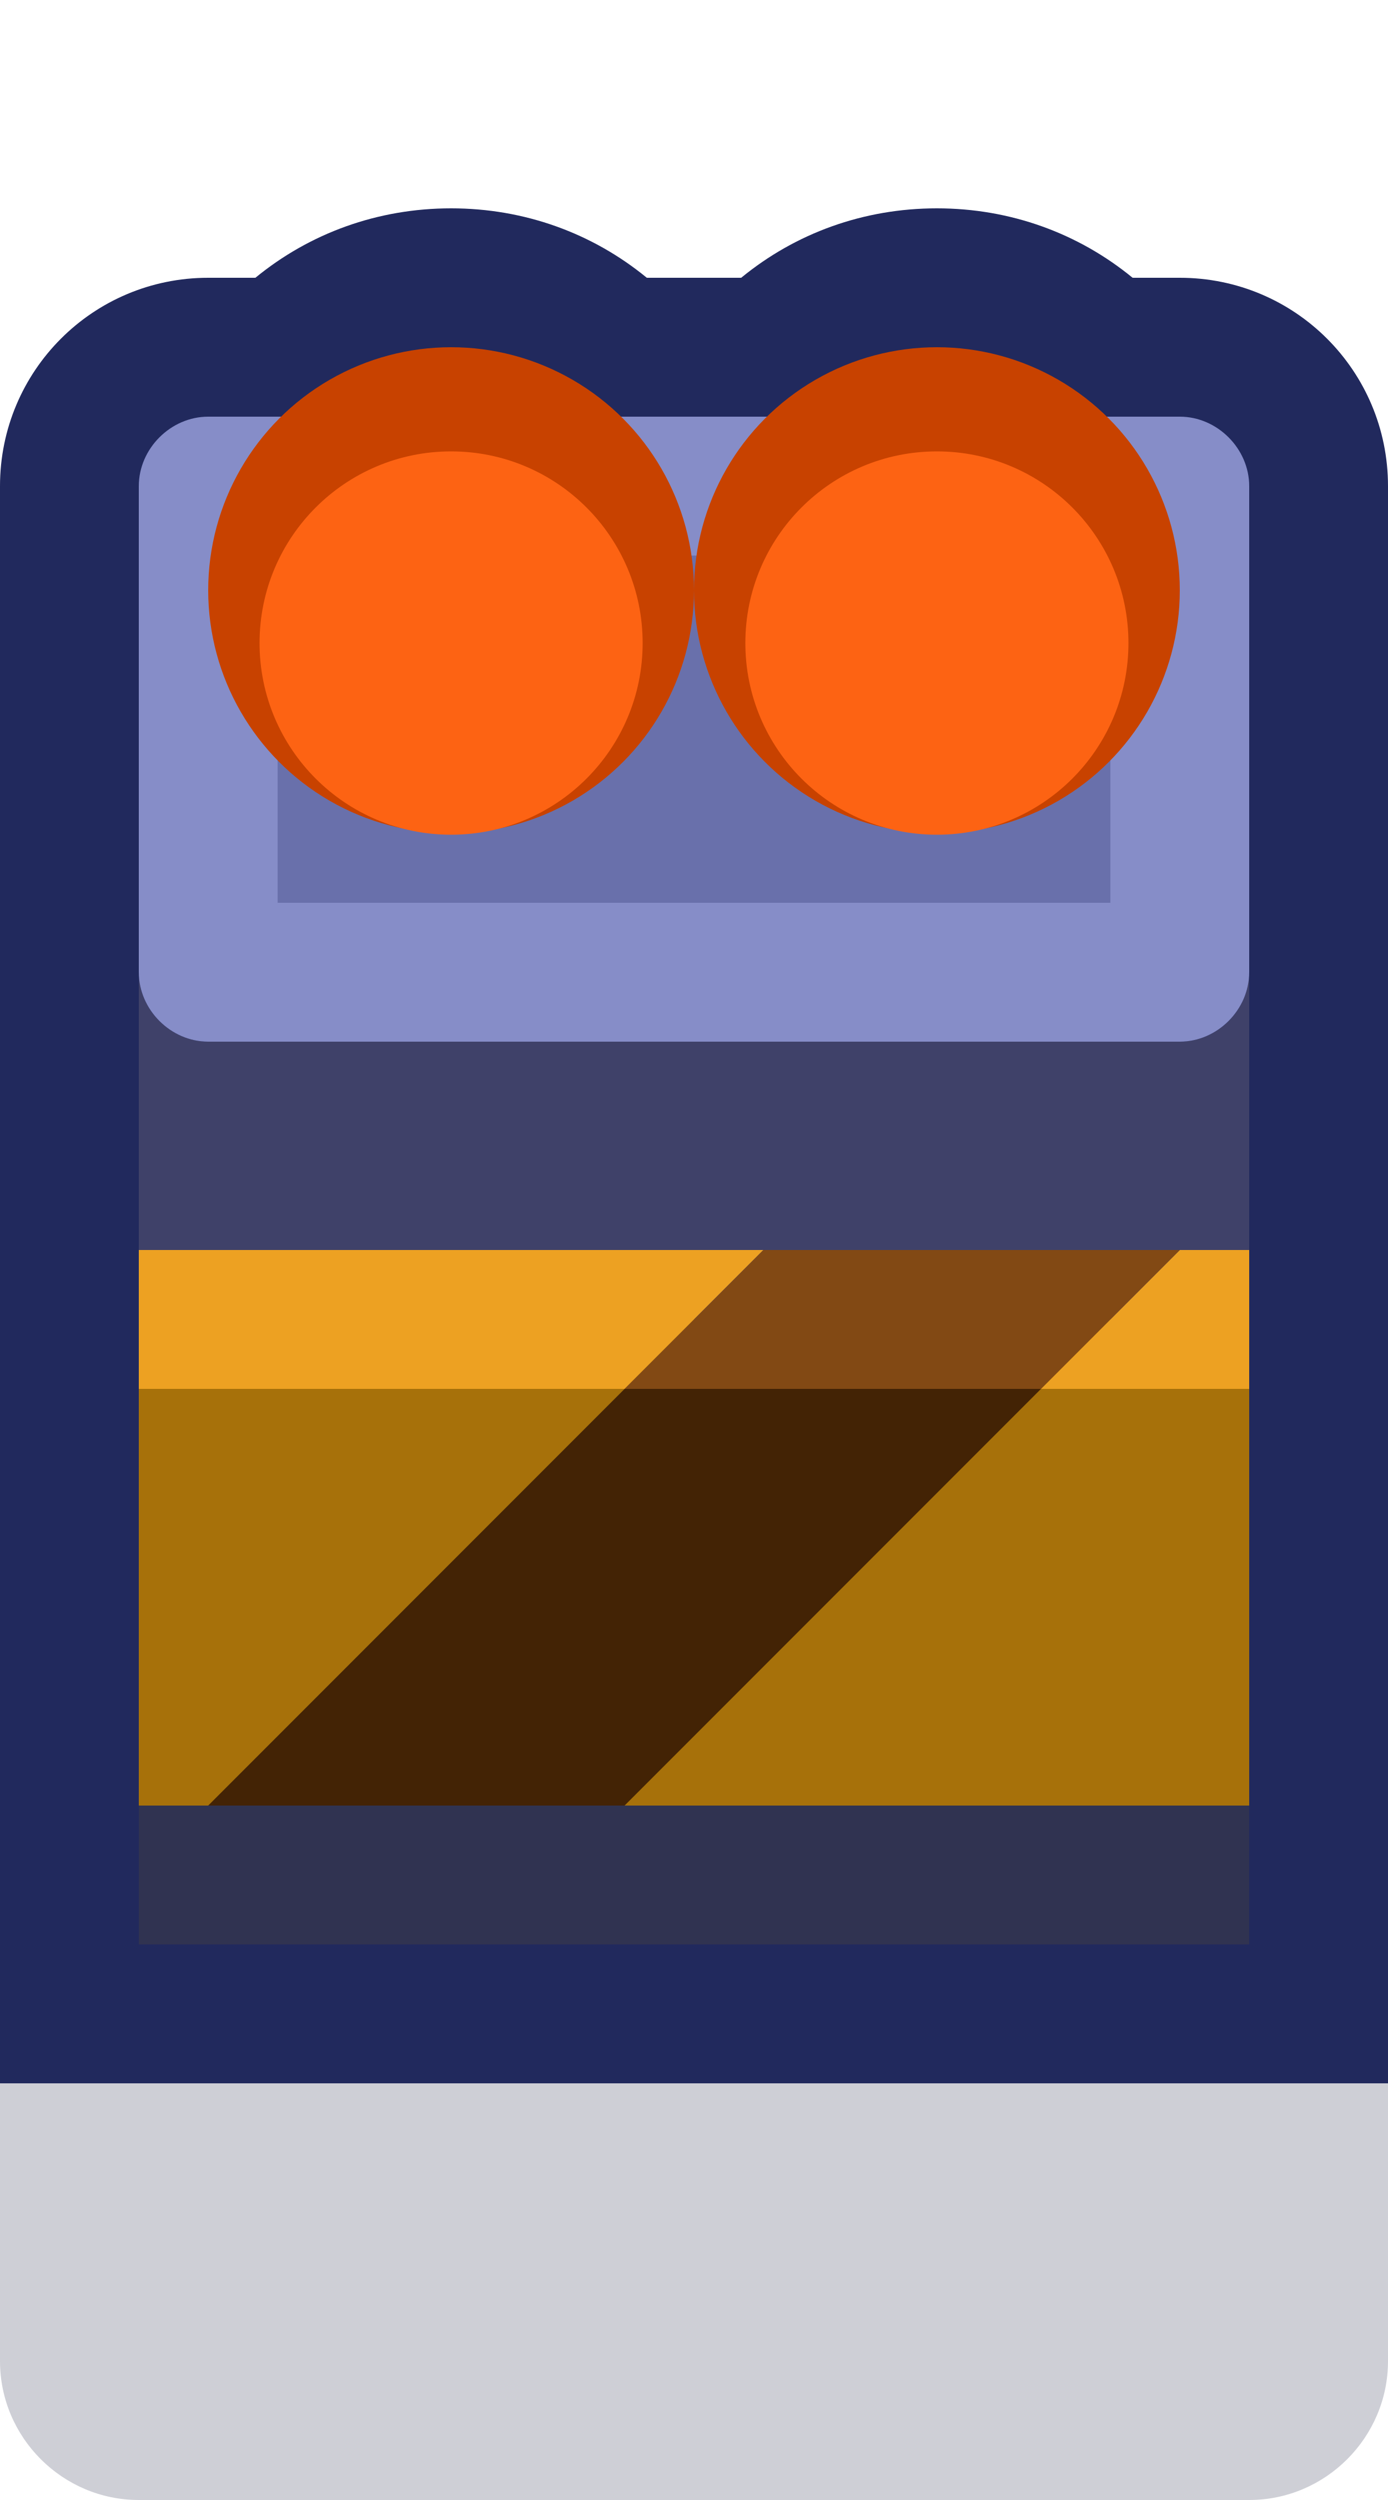 <?xml version="1.0" encoding="utf-8"?>
<!-- Generator: Adobe Illustrator 24.1.2, SVG Export Plug-In . SVG Version: 6.00 Build 0)  -->
<svg version="1.1" id="Capa_1" xmlns="http://www.w3.org/2000/svg" xmlns:xlink="http://www.w3.org/1999/xlink" x="0px" y="0px"
	 width="1px" height="1.8px" viewBox="0 0 1 1.8" enable-background="new 0 0 1 1.8" xml:space="preserve">
<path id="rect10315" fill="#0A0F32" fill-opacity="0.2" d="M0.1,1.4h0.8C0.955,1.4,1,1.445,1,1.5v0.2c0,0.055-0.045,0.1-0.1,0.1H0.1
	C0.045,1.8,0,1.755,0,1.7V1.5C0,1.445,0.045,1.4,0.1,1.4z"/>
<g>
	<path fill="#21295D" d="M1,0.35V1.5H0V0.35C0,0.267,0.067,0.2,0.15,0.2h0.034c0.039-0.032,0.088-0.05,0.141-0.05
		S0.427,0.168,0.466,0.2h0.068c0.039-0.032,0.088-0.05,0.141-0.05S0.777,0.168,0.816,0.2H0.85C0.933,0.2,1,0.267,1,0.35z"/>
	<rect x="0.1" y="1.25" fill="#303351" width="0.8" height="0.15"/>
	<rect x="0.1" y="0.95" fill="#A7710A" width="0.8" height="0.35"/>
	<path fill="#3F4169" d="M0.9,0.7v0.25H0.1V0.7c0,0.027,0.023,0.05,0.05,0.05h0.7C0.877,0.75,0.9,0.727,0.9,0.7z"/>
	<polygon fill="#EDA122" points="0.1,0.9 0.55,0.9 0.45,1 0.1,1 	"/>
	<polygon fill="#EDA122" points="0.9,0.9 0.9,1 0.75,1 0.85,0.9 	"/>
	<path fill="#868DC8" d="M0.9,0.35V0.7c0,0.027-0.023,0.05-0.05,0.05h-0.7C0.123,0.75,0.1,0.727,0.1,0.7V0.35
		c0-0.027,0.023-0.05,0.05-0.05h0.7C0.877,0.3,0.9,0.323,0.9,0.35z"/>
	<rect x="0.2" y="0.4" fill="#6970AB" width="0.6" height="0.25"/>
	<polygon fill="#432305" points="0.75,1 0.45,1.3 0.15,1.3 0.45,1 	"/>
	<polygon fill="#824914" points="0.85,0.9 0.75,1 0.45,1 0.55,0.9 	"/>
	<circle fill="#C84200" cx="0.325" cy="0.425" r="0.175"/>
	<circle fill="#C84200" cx="0.675" cy="0.425" r="0.175"/>
	<circle fill="#FD6313" cx="0.325" cy="0.463" r="0.138"/>
	<circle fill="#FD6313" cx="0.675" cy="0.463" r="0.138"/>
</g>
</svg>
